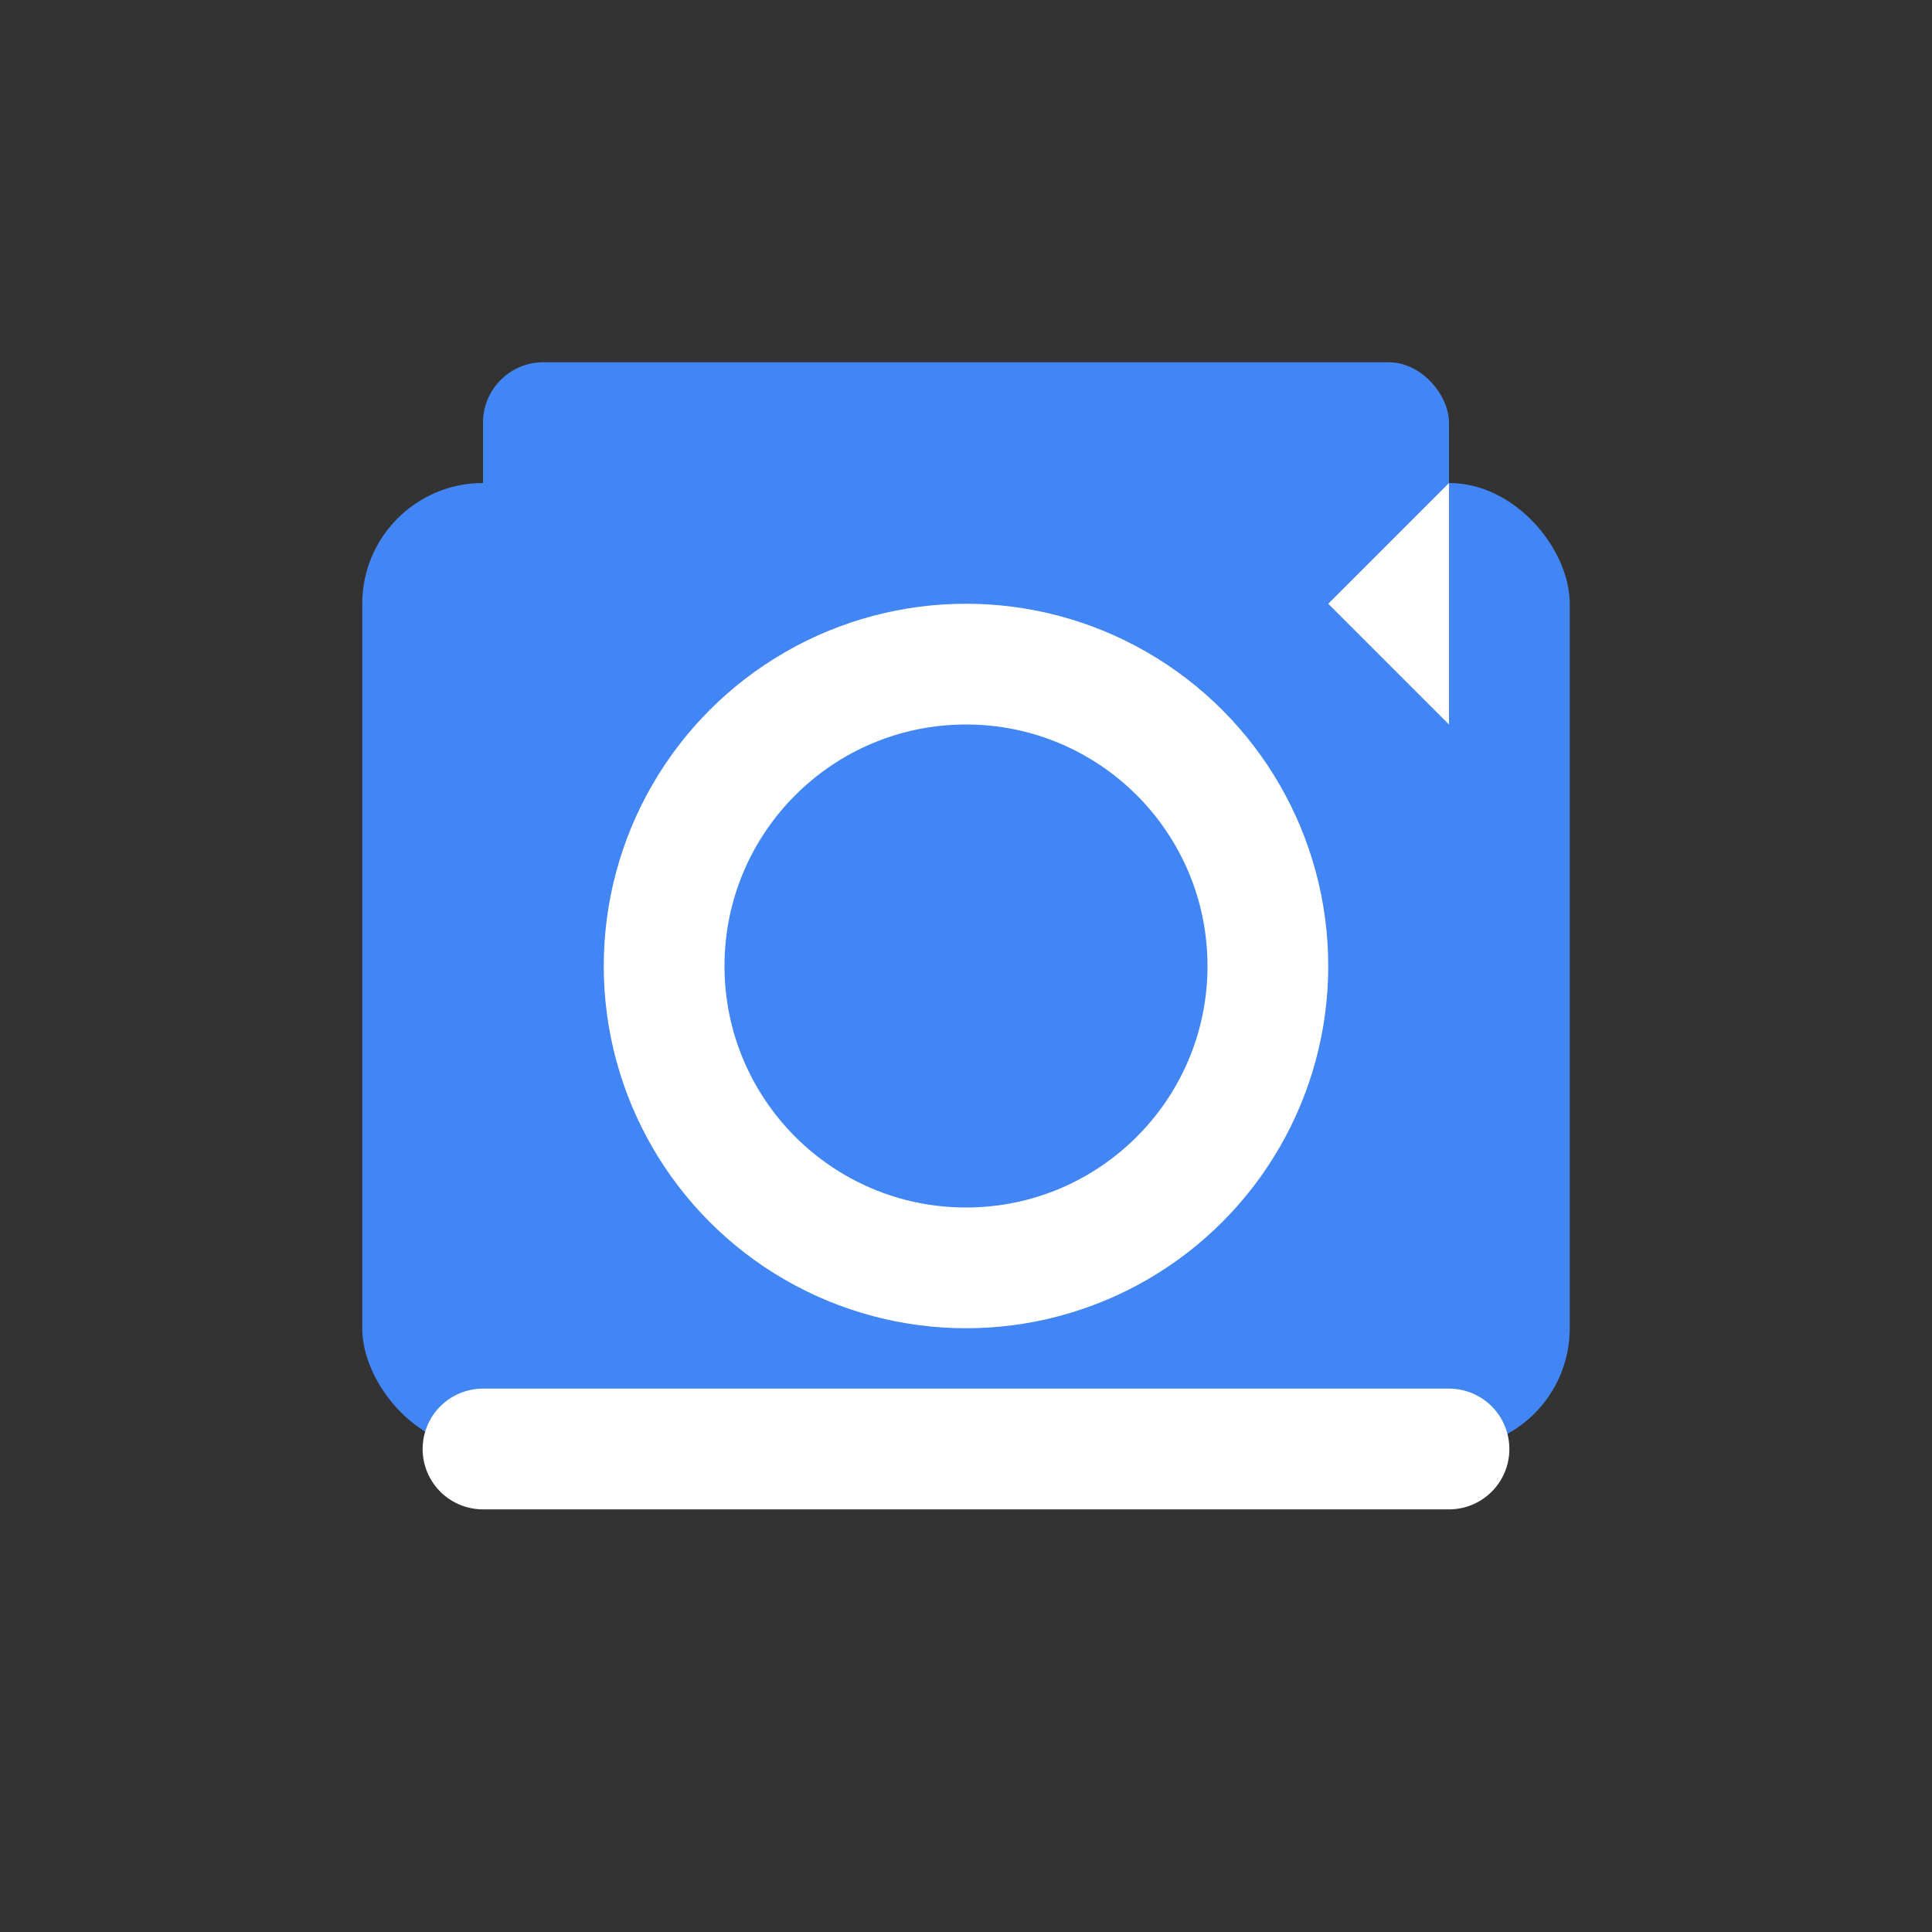 <?xml version="1.0" encoding="UTF-8"?>
<svg width="128" height="128" viewBox="0 0 128 128" xmlns="http://www.w3.org/2000/svg">
  <rect x="0" y="0" width="128" height="128" fill="#333333" stroke="none"/>
  <!-- Camera body -->
  <rect x="24" y="32" width="80" height="64" rx="8" fill="#4285f4"/>
  
  <!-- Camera top -->
  <rect x="32" y="24" width="64" height="16" rx="4" fill="#4285f4"/>
  
  <!-- Lens -->
  <circle cx="64" cy="64" r="24" fill="#ffffff"/>
  <circle cx="64" cy="64" r="16" fill="#4285f4"/>
  
  <!-- No data symbol (strikethrough) -->
  <line x1="32" y1="96" x2="96" y2="96" stroke="#ffffff" stroke-width="8" stroke-linecap="round"/>
  
  <!-- Flash -->
  <path d="M88 40 L96 32 L96 48 Z" fill="#ffffff"/>
</svg> 